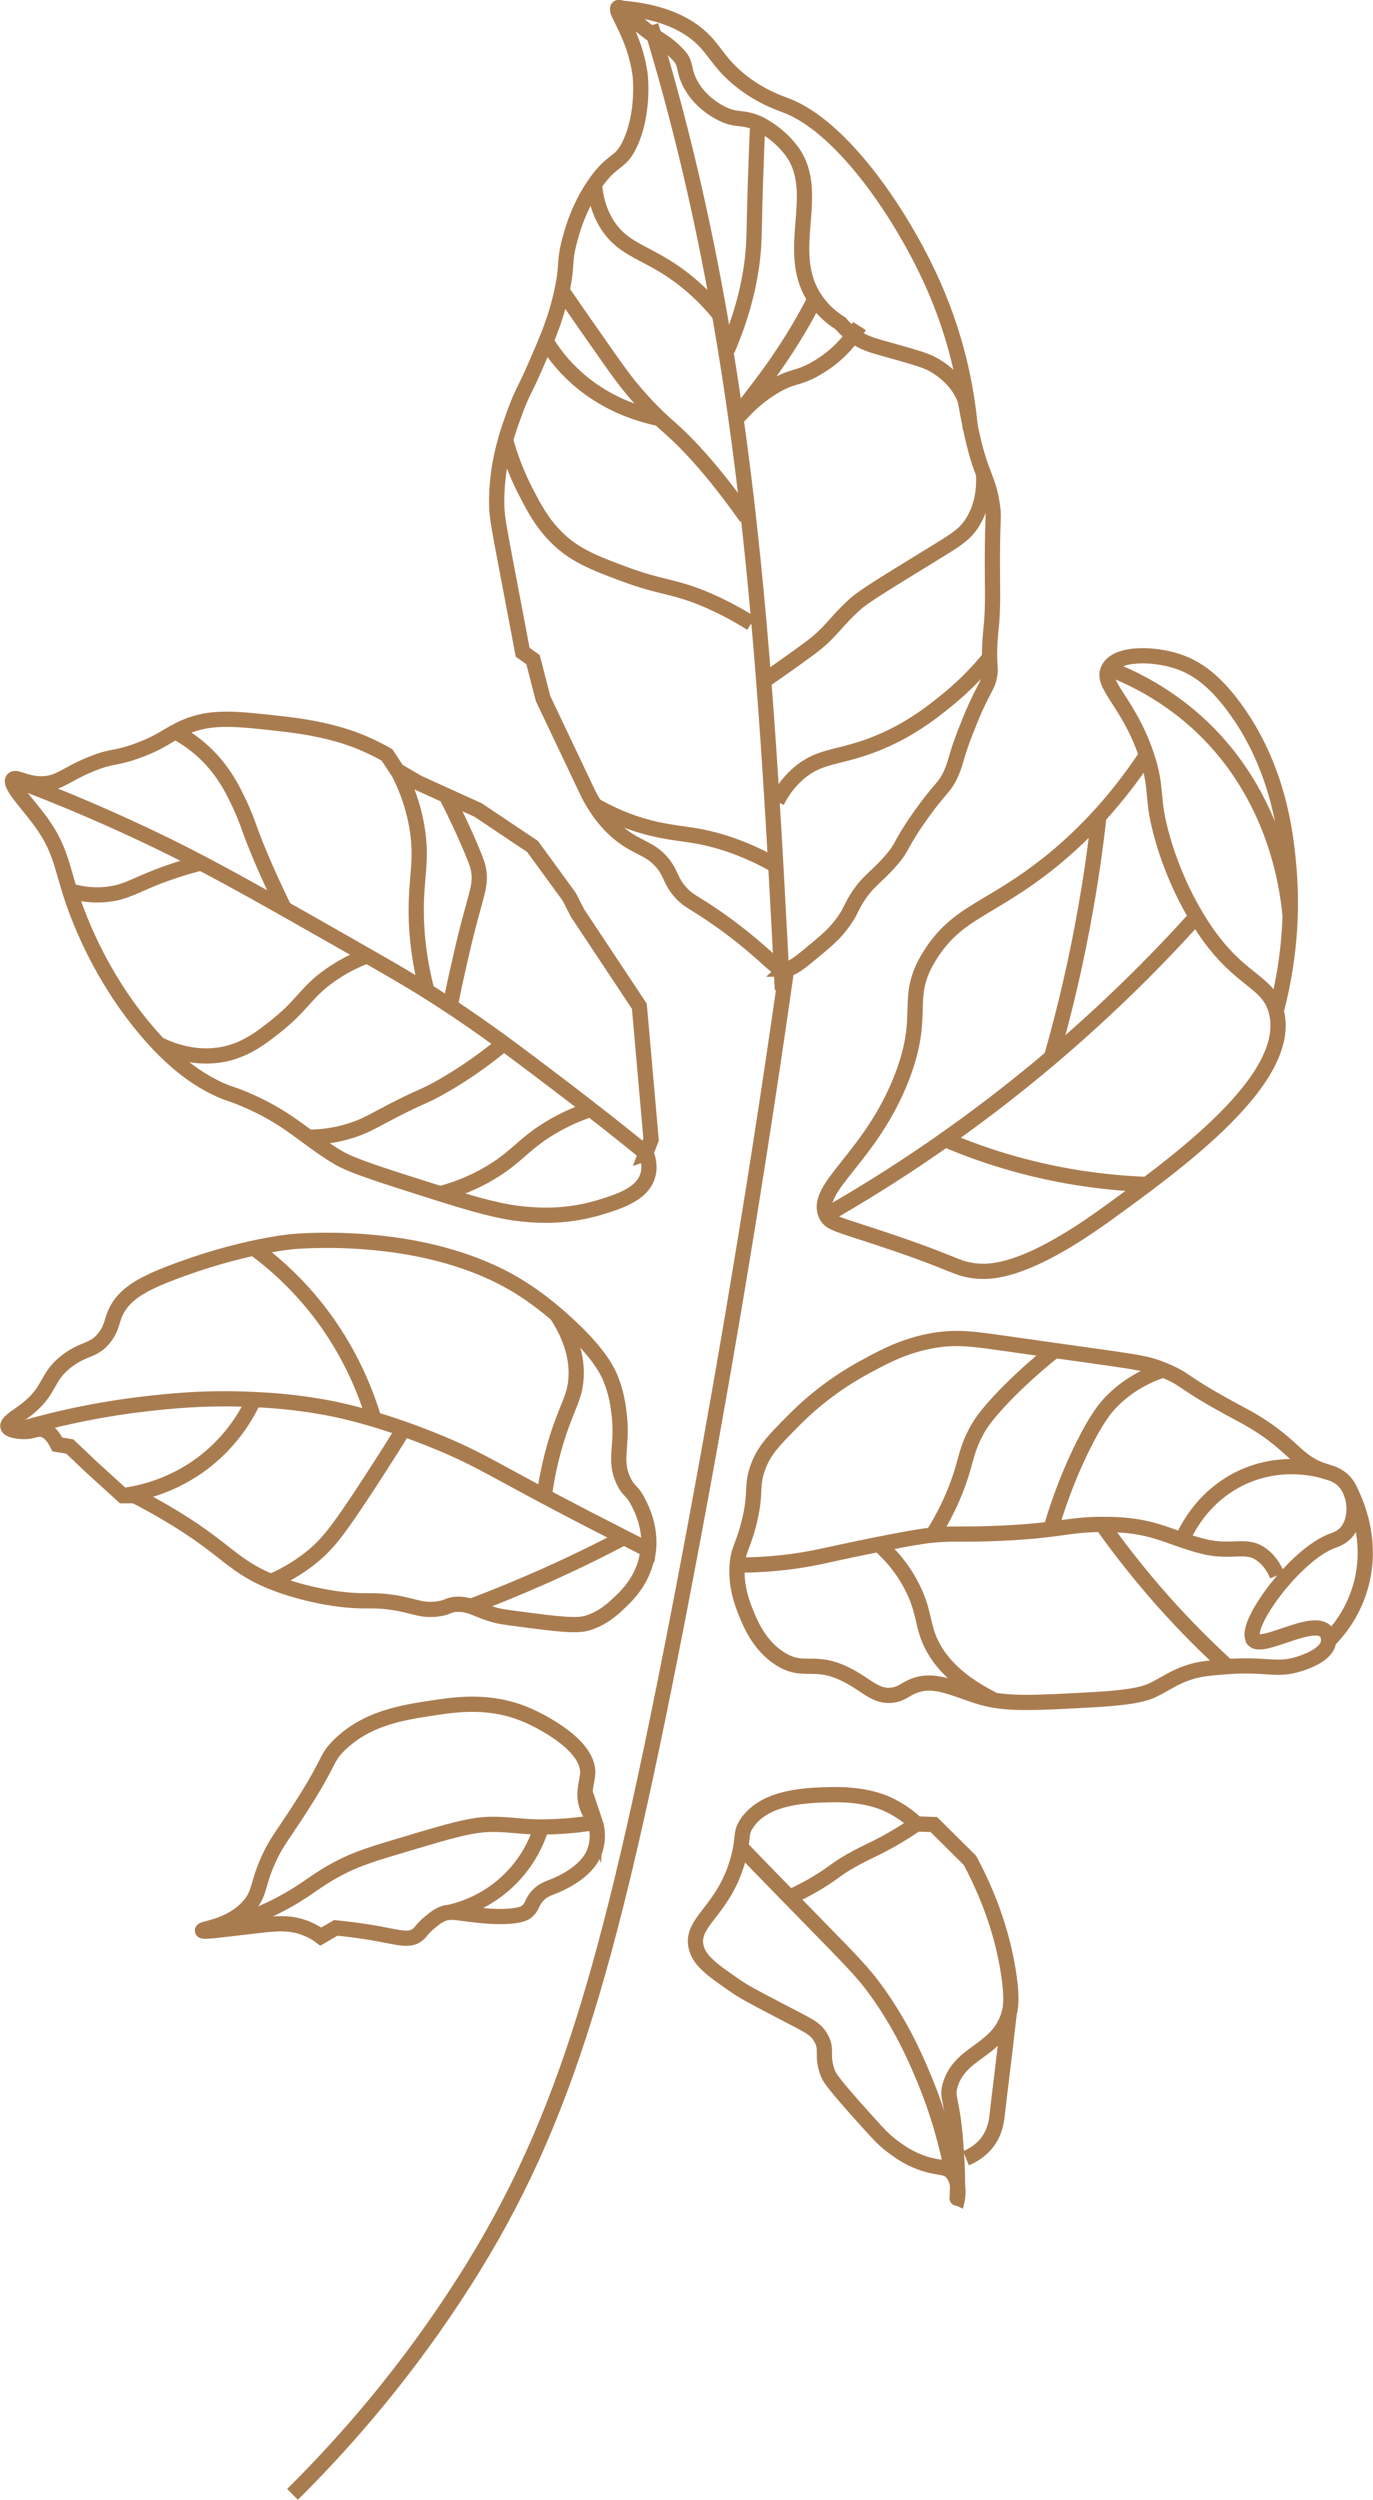 <?xml version="1.0" encoding="UTF-8"?>
<svg id="Walnut_Leaf" data-name="Walnut Leaf" xmlns="http://www.w3.org/2000/svg" viewBox="0 0 90.13 163.99">
  <defs>
    <style>
      .cls-1 {
        fill: none;
        stroke: #a97c50;
        stroke-miterlimit: 10;
      }
    </style>
  </defs>
  <path class="cls-1" d="m42.42,75.66c.14.37.27.91.1,1.46-.36,1.21-1.86,1.69-3.1,2.07-1.99.61-3.7.56-4.63.49-1.25-.09-2.51-.3-5.89-1.37-3.85-1.22-5.78-1.82-6.73-2.39-2.18-1.3-3.21-2.62-6.28-3.88-.84-.34-.83-.27-1.47-.56-1.29-.59-2.97-1.64-5.02-4.12-.79-.96-2.47-3.13-3.88-6.39-1.61-3.7-1.15-4.82-2.97-7.24-.8-1.06-1.96-2.27-1.7-2.6.18-.23.78.28,1.84.29,1.21.01,1.59-.63,3.43-1.35,1.31-.51,1.35-.28,2.79-.78,1.75-.62,2.12-1.12,3.25-1.6,1.72-.74,3.34-.55,6.58-.18,2.88.33,4.54.99,5.13,1.25.65.28,1.18.56,1.54.77l.67,1.02,1.37.8,3.94,1.79,3.57,2.39,2.4,3.29.56,1.09,4.05,6.1.77,8.74-.35.92Z"/>
  <path class="cls-1" d="m.85,51.11c3.61,1.36,6.53,2.66,8.59,3.63,3.95,1.86,7.06,3.63,13.28,7.17,3.04,1.73,4.59,2.62,6.32,3.75,2.8,1.82,4.94,3.45,7.71,5.55,2.26,1.72,4.17,3.23,5.66,4.45"/>
  <path class="cls-1" d="m11.51,48c1.34.73,2.18,1.59,2.65,2.16.77.92,1.21,1.84,1.52,2.49.37.77.58,1.37.66,1.6.38,1.07,1.05,2.74,2.33,5.37"/>
  <path class="cls-1" d="m13.2,56.61c-1.2.3-2.14.63-2.77.87-1.55.6-2.1,1-3.18,1.16-1.1.17-2.04-.02-2.66-.2"/>
  <path class="cls-1" d="m26.1,50.54c.48.92,1.11,2.36,1.34,4.21.21,1.69-.06,2.65-.11,4.4-.04,1.37.05,3.38.7,5.87"/>
  <path class="cls-1" d="m24.09,62.7c-.52.2-1.3.53-2.16,1.1-1.76,1.15-1.98,2.04-3.7,3.42-1.02.82-2.06,1.64-3.55,1.94-1.86.37-3.46-.26-4.25-.65"/>
  <path class="cls-1" d="m29.27,52.15c.69,1.35,1.21,2.48,1.56,3.3.48,1.12.54,1.37.58,1.59.17.95-.08,1.43-.66,3.65-.3,1.15-.5,2.05-.76,3.21-.2.88-.34,1.61-.44,2.1"/>
  <path class="cls-1" d="m33.08,68.45c-1.52,1.26-2.88,2.14-3.9,2.73-1.52.89-1.33.58-4.16,2.09-.68.36-1.22.67-2.06.92-1.09.34-2.05.41-2.69.41"/>
  <path class="cls-1" d="m38.78,72.77c-.66.22-1.64.6-2.71,1.25-1.33.81-1.88,1.48-2.85,2.22-.89.67-2.27,1.51-4.32,2.07"/>
  <path class="cls-1" d="m42.5,101.98c-.28,1.68-1.35,2.7-1.83,3.15-.43.41-1.08,1.02-2.1,1.34-.72.22-1.96.07-4.4-.25-.85-.11-1.29-.17-1.63-.26-1.22-.32-1.55-.71-2.44-.72-.71,0-.64.24-1.49.32-1.04.1-1.47-.24-2.82-.44-.93-.14-1.48-.1-2.09-.11-1.86-.03-4.21-.57-5.91-1.26-2.81-1.15-3-2.36-7.76-5-.5-.28-.92-.5-1.18-.63h-.78s-2.09-1.9-2.09-1.9l-1.4-1.33-.81-.13c-.36-.73-.73-.94-1.01-.99-.39-.08-.6.16-1.24.14-.08,0-.92-.03-1-.32-.08-.28.57-.63,1.17-1.09,1.7-1.3,1.26-2.13,2.73-3.24,1.15-.86,1.76-.61,2.47-1.56.46-.61.43-1.02.7-1.61.53-1.15,1.66-1.81,3.45-2.51,4.82-1.88,8.28-2.14,8.28-2.14,1.21-.09,8.8-.58,14.55,2.85,1.74,1.04,3.1,2.31,3.61,2.79,1.86,1.75,2.36,2.81,2.55,3.23.4.93.52,1.73.59,2.26.32,2.3-.38,3.15.33,4.61.34.7.52.53.95,1.37.25.48.9,1.78.63,3.43Z"/>
  <path class="cls-1" d="m42.86,101.82c-.97-.48-2.52-1.27-4.42-2.25-6.04-3.13-6.69-3.71-9.5-4.89-4.11-1.71-6.96-2.25-7.84-2.4-1.99-.35-3.58-.43-4.42-.47-3.25-.16-5.72.12-7.27.3-2.23.26-5.13.76-8.45,1.75"/>
  <path class="cls-1" d="m82.28,107.52c-.68-.84,2.76-5.61,5.26-6.47.12-.04.51-.17.83-.52.75-.84.67-2.52-.15-3.37-.38-.4-.83-.52-1.11-.6-2.24-.68-2.07-1.87-5.63-3.77-4.27-2.28-3.39-2.21-5.09-2.91-1.36-.56-1.63-.49-10.28-1.73-2.18-.31-3.28-.48-4.85-.21-1.87.32-3.22,1.05-4.49,1.74-1.09.59-2.87,1.68-4.66,3.49-1.33,1.34-1.99,2.01-2.39,3.18-.42,1.23-.05,1.57-.56,3.58-.39,1.55-.7,1.7-.77,2.77-.09,1.37.32,2.43.53,2.97.31.78.89,2.25,2.28,3.14,1.57.99,2.2,0,4.28,1.01,1.39.67,1.96,1.53,3.11,1.38.59-.08.78-.34,1.31-.57,1.46-.62,2.76.2,4.55.72,1.63.47,3.52.36,7.31.15,2.78-.15,3.49-.44,3.87-.61.91-.42,1.41-.89,2.64-1.25.48-.14,1.06-.22,2.27-.31,2.7-.19,3.28.31,4.79-.19.37-.12,1.79-.59,1.88-1.45,0-.04.04-.38-.16-.63-.81-1.01-4.2,1.21-4.77.51Z"/>
  <path class="cls-1" d="m83.84,103.35c-.16-.39-.46-.96-1.03-1.37-1.04-.76-1.93-.05-3.88-.55-2.37-.61-3.23-1.45-6.58-1.43-2.42.01-2.84.46-7.43.61-2.25.07-2.28-.03-3.68.09-1.54.13-6.64,1.25-7.33,1.4-1.29.28-3.16.57-5.53.57"/>
  <path class="cls-1" d="m16.66,81.87c1.12.82,2.4,1.92,3.65,3.39,2.47,2.9,3.65,5.88,4.24,7.84"/>
  <path class="cls-1" d="m16.67,91.8c-.42.91-1.35,2.6-3.19,4.05-2.17,1.7-4.4,2.13-5.41,2.26"/>
  <path class="cls-1" d="m26.5,93.74c-1.11,1.79-2.1,3.32-2.91,4.54-1.46,2.19-2.1,3.02-3.1,3.84-1.03.84-2.03,1.34-2.7,1.63"/>
  <path class="cls-1" d="m40.96,100.86c-1.6.84-3.33,1.69-5.17,2.51-1.69.75-3.32,1.42-4.89,2.01"/>
  <path class="cls-1" d="m36.54,86.24c.73,1.11,1.46,2.68,1.25,4.44-.12.96-.45,1.47-.95,2.85-.39,1.1-.85,2.64-1.11,4.6"/>
  <path class="cls-1" d="m57.64,101.26c.69.61,1.63,1.58,2.31,3,.65,1.34.61,2.13,1,3.16.46,1.18,1.51,2.7,4.19,4.04"/>
  <path class="cls-1" d="m69.25,88.58c-1.43,1.13-2.52,2.17-3.3,2.97-1.2,1.25-1.61,1.87-1.87,2.37-.52.96-.63,1.62-.9,2.52-.31,1.05-.87,2.52-1.95,4.25"/>
  <path class="cls-1" d="m76.38,89.86c-.83.27-2.13.82-3.31,1.98-.48.47-1.05,1.15-1.98,3.02-.63,1.27-1.43,3.1-2.11,5.45"/>
  <path class="cls-1" d="m72.34,100c1.12,1.58,2.44,3.27,3.99,5.02,1.44,1.62,2.87,3.04,4.21,4.27"/>
  <path class="cls-1" d="m87.1,96.55c-.66-.2-2.76-.74-5.14.19-2.98,1.17-4.15,3.78-4.36,4.29"/>
  <path class="cls-1" d="m39.07,119.55c-.16-.47-.33-.5-.51-.97-.36-.94,0-1.66.02-2.27.06-2.01-3.65-3.66-3.96-3.79-2.41-1.04-4.6-.72-6.2-.48-1.99.3-4.41.67-6.23,2.52-.89.91-.42.94-2.91,4.71-.9,1.36-1.21,1.74-1.64,2.68-.76,1.67-.56,2.19-1.25,3.02-1.19,1.43-3.14,1.53-3.1,1.68.03.12,1.31-.07,3.78-.35,1.09-.12,2-.21,3.02.2.43.17.76.38.97.54l.98-.57c1.17.11,2.09.26,2.72.37,1.42.26,2.12.5,2.65.08.25-.2.32-.43.86-.86.21-.17.45-.37.74-.49.48-.21.84-.12,1.78,0,1.4.18,2.09.16,2.36.15,1.05-.04,1.32-.23,1.44-.33.37-.31.32-.63.72-1.05.36-.38.71-.46,1.16-.65.26-.11,1.81-.77,2.41-1.9.36-.67.43-1.54.19-2.25Z"/>
  <path class="cls-1" d="m39.07,119.55c-.58.1-1.44.22-2.49.27-2.21.12-2.86-.17-4.42-.14-1.3.03-2.67.44-5.42,1.26-2.16.64-3.24.97-4.35,1.54-1.73.88-2.15,1.48-4.05,2.47-1.36.71-2.55,1.12-3.33,1.36"/>
  <path class="cls-1" d="m49.05,119.58c1.2-1.77,4.02-1.82,5.61-1.85,2.09-.04,3.3.49,3.57.61.9.41,1.54.93,1.94,1.31l1.13.04,2.37,2.35c1.67,3.11,2.28,5.73,2.54,7.43.26,1.71.12,2.32.02,2.67-.74,2.46-3.21,2.42-3.86,4.66-.26.9.18.76.41,4.38.15,2.26.03,3.21.04,3.21,0,0,.28-1.17-.32-1.86-.41-.48-.88-.23-2.1-.69-.88-.33-1.47-.78-1.87-1.08-.46-.35-.75-.64-1.63-1.62-2.32-2.57-2.47-2.89-2.57-3.17-.45-1.23.04-1.48-.47-2.33-.39-.65-.86-.78-3.03-1.93-1.34-.7-2-1.05-2.49-1.39-1.57-1.08-2.45-1.69-2.65-2.63-.35-1.66,1.84-2.34,2.77-5.75.39-1.43.1-1.65.58-2.36Z"/>
  <path class="cls-1" d="m62.51,142.52c-.33-1.71-.9-3.95-1.96-6.43-.51-1.2-1.37-3.18-2.97-5.42-.97-1.35-1.61-1.96-4.91-5.34-1.81-1.85-3.24-3.32-4.03-4.15"/>
  <path class="cls-1" d="m60.18,119.64c-1.07.74-1.99,1.24-2.63,1.56-.58.29-1.13.53-1.94,1.01-.64.38-.82.56-1.39.94-.54.36-1.34.84-2.39,1.31"/>
  <path class="cls-1" d="m35.54,119.85c-.22.73-.73,2.04-1.92,3.28-1.56,1.63-3.37,2.15-4.12,2.32"/>
  <g>
    <path class="cls-1" d="m51.53,63.58c.48,0,1.01-.45,2.09-1.35.69-.58,1.23-1.03,1.77-1.8.43-.6.42-.77.79-1.39.75-1.24,1.3-1.43,2.3-2.58.86-.99.53-.95,1.86-2.84,1.43-2.04,1.67-1.89,2.13-2.96.34-.8.29-1.09.93-2.71.18-.45.35-.89.62-1.5.64-1.41.82-1.48.94-2.11.11-.59-.04-.57.01-1.92.03-.71.07-.92.13-1.65.07-1,.06-1.7.05-2.53-.04-4.55.13-4.11,0-5.05-.29-1.98-.76-1.86-1.43-5.07-.38-1.81-.28-1.75-.49-2.18-.54-1.15-1.53-1.77-1.93-2-.48-.29-1.27-.51-2.83-.95-1.1-.31-1.77-.45-2.52-1.03-.36-.28-.62-.56-.78-.75-.41-.25-1.1-.75-1.66-1.59-2.14-3.19.57-7.03-1.62-9.82-.94-1.19-2.12-1.71-2.12-1.71-1.08-.47-1.42-.14-2.43-.66-.23-.12-1.52-.78-2.13-2.15-.35-.78-.17-1.11-.64-1.63-.44-.48-.79-.75-1.29-1.07-1.86-1.2-2.48-2.24-2.7-2.08-.3.21,1.08,1.73,1.44,4.41,0,0,.31,2.54-.72,4.63-.61,1.24-1.1.86-2.25,2.52-1.08,1.56-1.49,3.08-1.67,3.77-.38,1.45-.11,1.47-.48,3.19-.31,1.48-.71,2.57-1.39,4.15-1.1,2.59-1.11,2.31-1.57,3.49-.55,1.45-1.42,3.76-1.33,6.62.02.67.21,1.66.58,3.61.25,1.33.64,3.35,1.12,5.9l.68.48.66,2.56,2.99,6.29c.88,1.68,1.88,2.54,2.65,3.02.89.56,1.61.69,2.29,1.59.5.67.44,1.04,1.03,1.73.46.55.81.68,1.73,1.28,1.48.96,2.67,1.95,3.07,2.29,1.36,1.14,1.55,1.53,2.14,1.53Z"/>
    <path class="cls-1" d="m33.18,28.84c.25.9.67,2.17,1.42,3.59.46.87.92,1.75,1.71,2.59,1.24,1.35,2.62,1.88,4.67,2.64,2.52.94,3.25.75,5.53,1.74,1.23.54,2.19,1.1,2.81,1.5"/>
    <path class="cls-1" d="m64.57,31.18c.04.82-.05,2.01-.74,3.1-.52.83-1.12,1.16-2.91,2.26-2.79,1.71-4.18,2.56-4.76,3.07-1.33,1.19-1.6,1.88-3.01,2.92-.15.11-.97.72-2.05,1.47-.38.27-.7.49-.91.63"/>
    <path class="cls-1" d="m53.49,19.63c-.61,1.2-1.53,2.82-2.83,4.64-1.11,1.55-2.38,3.06-2.29,3.13.07.06.85-1.1,2.43-2.04,1.24-.74,1.57-.5,2.72-1.16.79-.45,1.89-1.21,2.9-2.81"/>
    <path class="cls-1" d="m36.87,19.04c.91,1.32,1.95,2.82,3.12,4.48.61.86,1.08,1.53,1.81,2.37,1.04,1.2,1.93,1.97,2.25,2.25,1.12,1,2.76,2.71,4.95,5.81"/>
    <path class="cls-1" d="m35.83,22.36c.4.65.93,1.38,1.66,2.09,2.1,2.06,4.54,2.75,5.82,3.01"/>
    <path class="cls-1" d="m39.02,12.08c.06.72.25,1.85,1,2.89,1.05,1.44,2.38,1.58,4.35,2.97.75.53,1.84,1.41,2.96,2.82"/>
    <path class="cls-1" d="m64.95,43.15c-.58.72-1.51,1.75-2.82,2.81-.99.8-2.73,2.2-5.31,3.08-2.04.7-3.15.58-4.46,1.75-.7.62-1.11,1.3-1.36,1.79"/>
    <path class="cls-1" d="m39,52.8c.41.24,1.02.57,1.8.89,2,.82,3.55.93,4.63,1.1,1.4.22,3.37.74,5.73,2.12"/>
    <path class="cls-1" d="m49.74,8.1c-.04.83-.09,2.07-.14,3.57-.09,2.69-.08,3.52-.12,4.28-.09,1.67-.46,4.04-1.73,7"/>
    <path class="cls-1" d="m42.73,1.67c6.34,20.69,7.5,41.21,8.63,63.26"/>
  </g>
  <path class="cls-1" d="m51.64,63.56c-2.34,16.5-4.88,30.9-7.18,42.75-4.59,23.58-7.63,33.75-14.64,44.38-3.85,5.84-7.8,10.15-10.62,12.94"/>
  <path class="cls-1" d="m75.26,49.54c-2.28,3.44-4.61,5.63-6.27,6.97-4,3.22-6.13,3.25-7.96,6.19-1.75,2.81-.2,3.71-1.8,7.9-2.04,5.35-5.87,7.32-4.99,9.12.27.55.72.57,3.74,1.58,4.64,1.55,4.68,1.86,5.8,2.04,1.12.18,3.43.23,8.88-3.71,4.72-3.42,12.32-8.92,11.11-13.32-.59-2.15-2.67-1.87-5.24-6.18-1.34-2.24-2-4.38-2.17-4.98-.86-2.89-.31-3.26-1.1-5.61-1.19-3.53-3.07-4.62-2.48-5.69.57-1.05,2.95-.99,4.54-.46,1.19.4,2.35,1.19,3.67,2.97,3.01,4.05,3.45,8.59,3.62,10.61.18,2.13.2,5.41-.83,9.34"/>
  <path class="cls-1" d="m54.24,79.71c4.45-2.54,9.54-5.91,14.78-10.35,3.72-3.16,6.88-6.3,9.51-9.23"/>
  <path class="cls-1" d="m62.04,74.75c1.34.57,2.86,1.13,4.55,1.6,3.29.92,6.27,1.26,8.69,1.35"/>
  <path class="cls-1" d="m63.41,141.58c.37-.15.96-.46,1.41-1.06.52-.69.6-1.43.64-1.8.17-1.49.46-3.74.78-6.58"/>
  <path class="cls-1" d="m87.21,107.64c.59-.59,1.56-1.74,2.07-3.45.93-3.08-.3-5.7-.63-6.35"/>
  <path class="cls-1" d="m40.54.52c3.25.21,4.89,1.28,5.79,2.25.67.72,1.04,1.51,2.21,2.46,1.34,1.1,2.63,1.52,3.06,1.69,3.75,1.41,7.82,7.43,9.85,12.2.85,2.01,1.9,5.07,2.25,9.02"/>
  <path class="cls-1" d="m69.02,69.36c.85-2.98,1.64-6.26,2.26-9.83.37-2.08.65-4.09.86-6"/>
  <path class="cls-1" d="m72.77,43.85c1.64.63,3.93,1.76,6.11,3.82,4.83,4.58,5.62,10.45,5.8,12.32"/>
</svg>